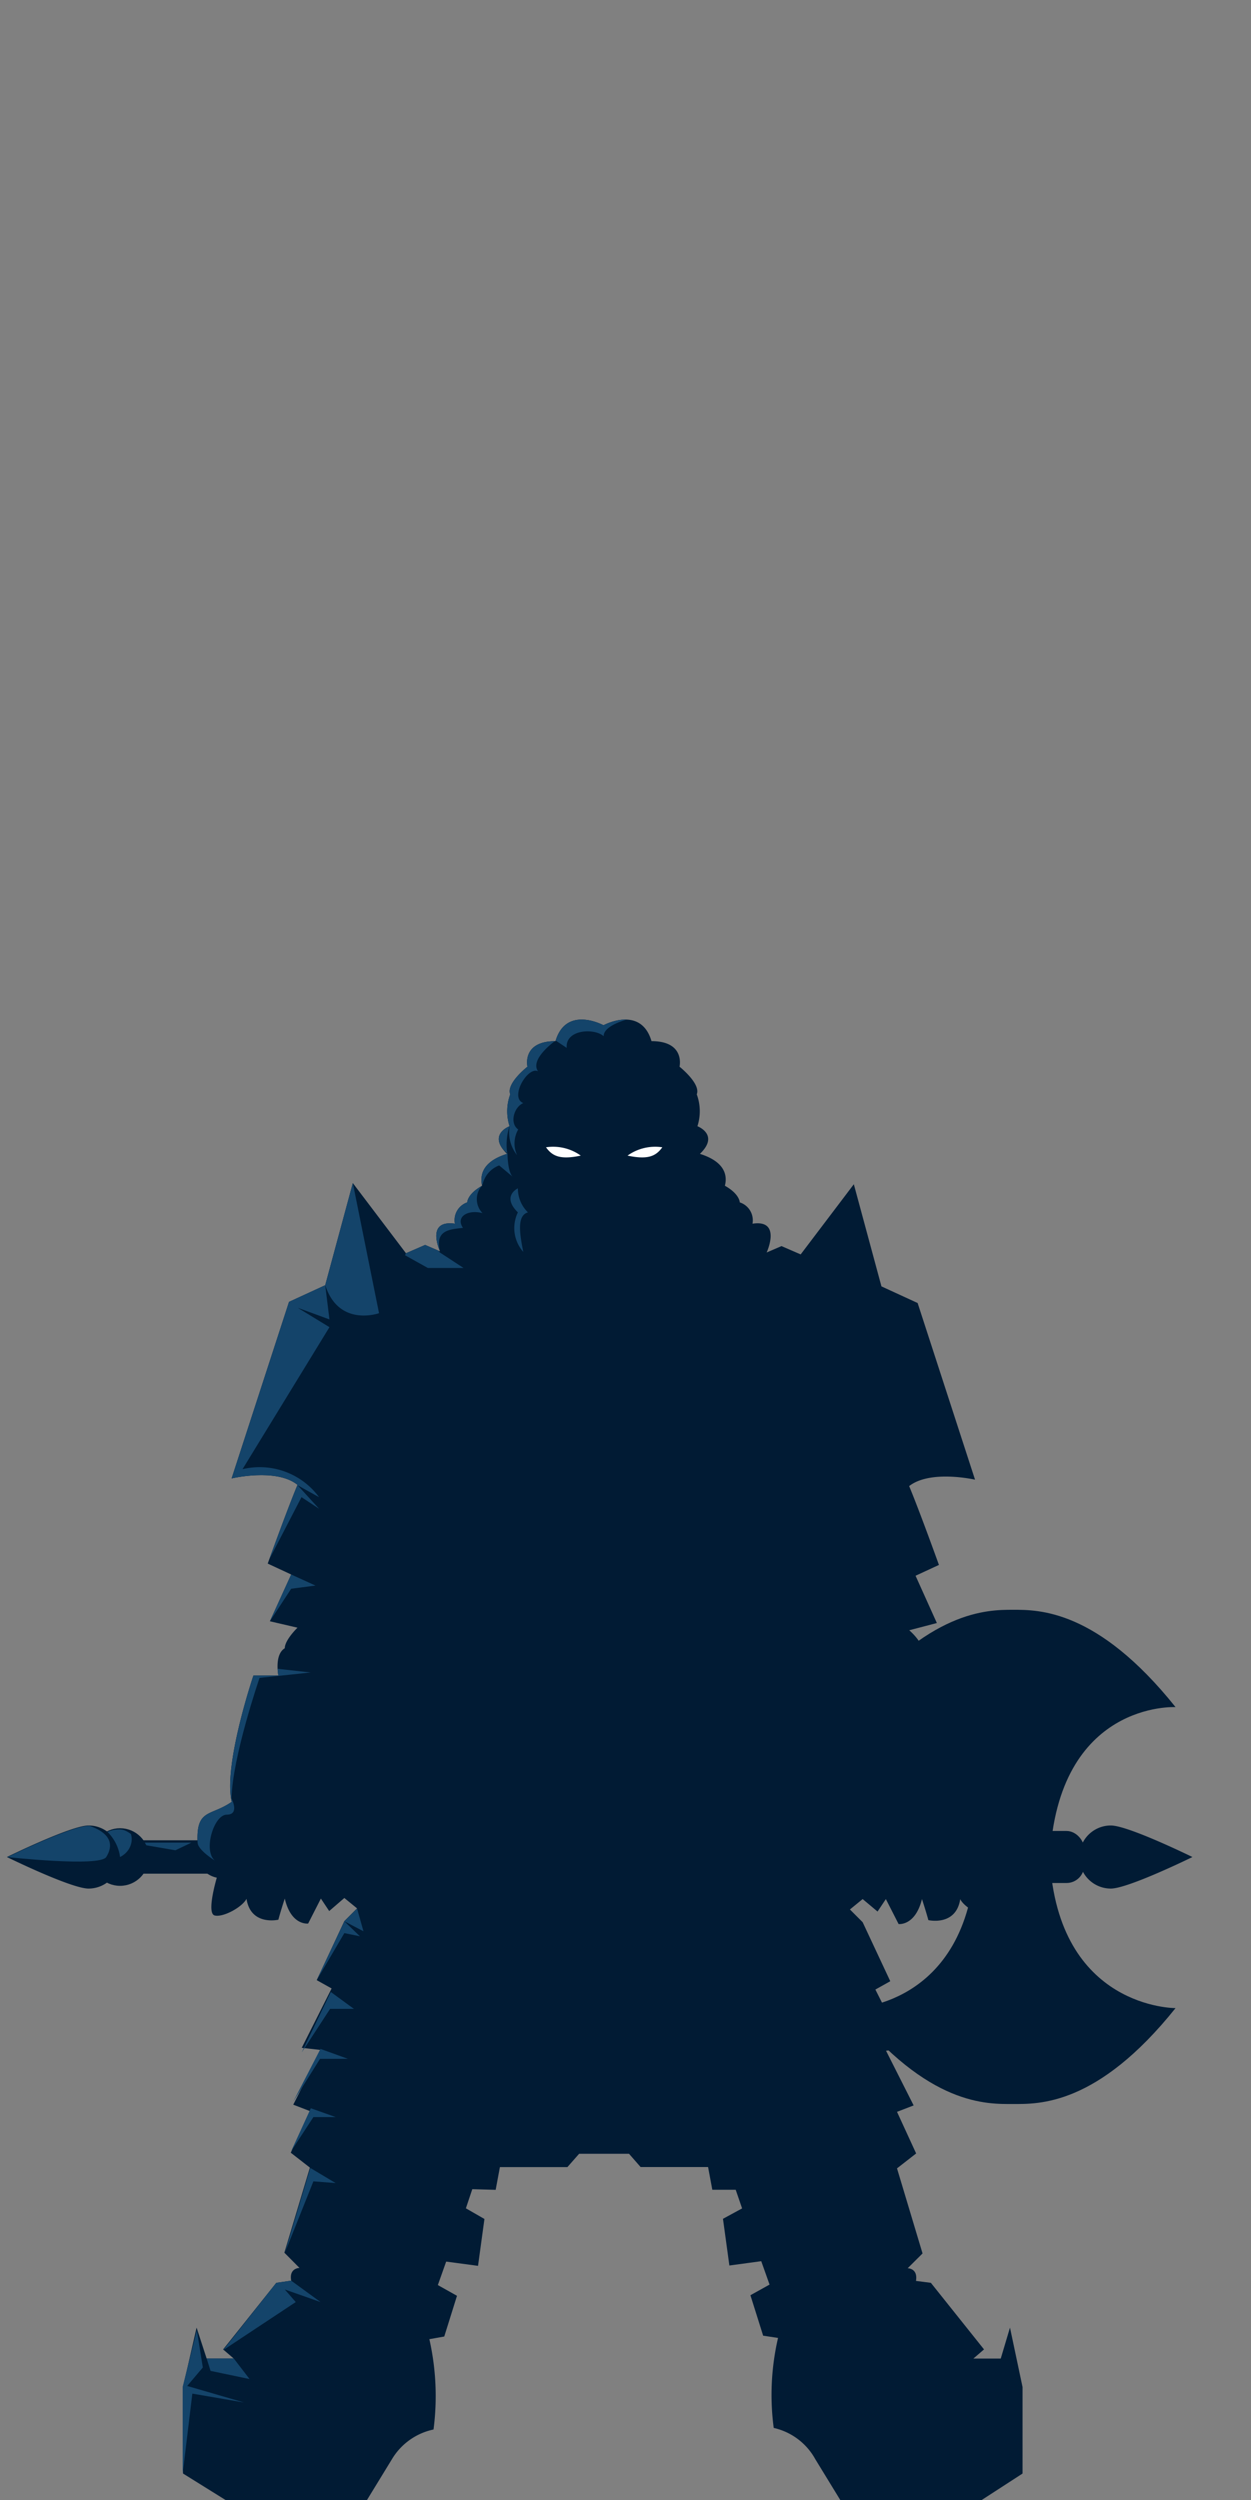 <svg xmlns="http://www.w3.org/2000/svg" xmlns:xlink="http://www.w3.org/1999/xlink" viewBox="0 0 150.37 300.32"><rect x="0" y="0" width="150.37" height="300.32" fill="#808080" stroke="none"/><defs><style>.cls-1{fill:none;}.cls-2{fill:#011b34;}.cls-3{clip-path:url(#clip-path);}.cls-4{fill:#14446a;}.cls-5{fill:#fff;}.cls-6{clip-path:url(#clip-path-2);}</style><clipPath id="clip-path"><path class="cls-1" d="M121.4,279.61l-1.11,3.72H117l1.28-1.1-6.39-8s0,0-1.79-.23c.26-1.53-1-1.52-1-1.52l1.79-1.78-3.07-10.22,2.3-1.79-2.3-5,2-.77-3.32-6.57,2.3-.26-3.58-7.09,1.79-1-3.32-7.09-1.53-1.53,1.53-1.25,1.79,1.5,1-1.5,1.53,3s2,.26,2.81-3c.51,1.56.77,2.53.77,2.53s3.32.77,3.83-2.52c.51,1.05,2.81,2.28,3.83,2s-.26-4.59-.26-4.59a3.21,3.21,0,0,0,2.3-4.06c.26-4.35-1.53-3.11-4.09-4.9,1-4.41-2.61-15.17-2.61-15.17h-3s.51-2.51-.77-3.28c0-1-1.53-2.3-1.53-2.3l3.32-.87-2.56-5.68,2.81-1.3s-2.3-6.4-3.58-9.47c2.56-2,7.92-.77,7.92-.77l-6.9-21.22-4.35-2-3.32-12.27-6.39,8.43-2.3-1-1.79.77S94,146.46,90.45,147a2.26,2.26,0,0,0-1.53-2.56s0-1-1.79-2c.26-1,.25-2.81-3-3.83,2.4-2.3-.3-3.32-.3-3.32a5.86,5.86,0,0,0-.08-3.83c.51-1.28-2.07-3.32-2.07-3.32s.72-3.07-3.37-3.07c-1.28-4.35-5.77-1.91-5.77-1.91s-4.49-2.44-5.77,1.91c-4.09,0-3.37,3.07-3.37,3.07s-2.58,2-2.07,3.32a5.86,5.86,0,0,0-.08,3.83s-2.7,1-.3,3.32c-3.22,1-3.22,2.81-3,3.83-1.79,1-1.79,2-1.79,2A2.26,2.26,0,0,0,54.68,147c-3.58-.51-1.79,3.32-1.79,3.32l-1.79-.77-2.3,1-6.39-8.43-3.32,12.27-4.35,2-6.9,21.21s5.37-1.28,7.92.77c-1.28,3.07-3.58,9.46-3.58,9.46L35,189.14l-2.56,5.62,3.32.77S34.23,197,34.23,198c-1.28.77-.77,3.28-.77,3.28h-3s-3.65,10.77-2.61,15.17c-2.56,1.79-4.35.76-4.09,5.11a3.08,3.08,0,0,0,2.3,4s-1.28,4.28-.26,4.54,3.32-1,3.83-2c.51,3.29,3.83,2.51,3.83,2.51s.26-1,.77-2.54c.77,3.29,2.81,3,2.81,3l1.53-3,1,1.5L41.39,228l1.53,1.25-1.53,1.53-3.32,7.09,1.79,1L36.27,246l2.3.26-3.32,6.57,2,.77-2.3,5,2.3,1.79-3.07,10.22L36,272.44s-1.28,0-1,1.53l-1.79.26-6.39,8,1.28,1.1H24.84l-1.21-3.72L22,286.75v10.39l5.11,3.18h17l3-4.9a7.67,7.67,0,0,1,5-3.57A31,31,0,0,0,51.61,281l1.79-.32,1.53-4.89-2.3-1.29,1-2.82,3.83.51.77-5.63L56,265.28l.77-2.3,2.81.08.51-2.73h8.11l1.41-1.6,3,0,3,0L77,260.32h8.11l.51,2.73,2.81,0,.77,2.24-2.3,1.25.77,5.61,3.83-.52,1,2.81-2.3,1.28,1.53,4.86,1.79.27A30.3,30.3,0,0,0,93,291.66a7.62,7.62,0,0,1,5,3.76l3,4.9h17l4.91-3.18V286.75Z"/></clipPath><clipPath id="clip-path-2"><path class="cls-1" d="M127.12,226.32h1.68a2.17,2.17,0,0,0,2-1.39,3.76,3.76,0,0,0,3.34,2c2.09,0,9.81-3.81,9.81-3.81s-7.72-3.8-9.81-3.8c-1.45,0-2.7,1.49-3.34,2.68-.31-.78-1.07-.65-2-.65h-1.72c2.27-17,14.8-15.76,14.8-15.76-9.42-11.77-16.48-11.94-19.54-11.94s-10.15-.22-19.57,11.55c0,0,13.12-.85,14.92,16.15H17.25c-.63,0-1.65-1.58-2.82-1.58a3.4,3.4,0,0,0-1.58.32,3.8,3.8,0,0,0-2.21-.75c-2.09,0-9.81,3.78-9.81,3.78s7.72,3.78,9.81,3.78a3.77,3.77,0,0,0,2.21-.72,3.55,3.55,0,0,0,1.58.5,3.07,3.07,0,0,0,2.82-1.34H117.66c-1.92,16-14.89,15.83-14.89,15.83,9.42,11.77,16.51,11.56,19.57,11.56s10.12.19,19.54-11.58C141.89,241.13,129.5,241.32,127.12,226.32Z"/></clipPath></defs><title>dwarfIcon</title><g id="Layer_2" data-name="Layer 2"><g id="Layer_1-2" data-name="Layer 1"><rect class="cls-1" x="0.37" width="150" height="300"/><path class="cls-2" d="M121.4,279.61l-1.11,3.72H117l1.28-1.1-6.39-8s0,0-1.79-.23c.26-1.53-1-1.52-1-1.52l1.79-1.78-3.07-10.22,2.3-1.79-2.3-5,2-.77-3.32-6.57,2.3-.26-3.58-7.09,1.79-1-3.32-7.09-1.53-1.53,1.53-1.25,1.79,1.5,1-1.5,1.53,3s2,.26,2.81-3c.51,1.56.77,2.53.77,2.53s3.32.77,3.83-2.52c.51,1.05,2.81,2.28,3.83,2s-.26-4.59-.26-4.59a3.21,3.21,0,0,0,2.3-4.06c.26-4.35-1.53-3.11-4.09-4.9,1-4.41-2.61-15.17-2.61-15.17h-3s.51-2.51-.77-3.28c0-1-1.53-2.3-1.53-2.3l3.32-.87-2.56-5.68,2.81-1.3s-2.3-6.4-3.58-9.47c2.56-2,7.92-.77,7.92-.77l-6.9-21.22-4.35-2-3.32-12.27-6.39,8.43-2.3-1-1.79.77S94,146.46,90.45,147a2.26,2.26,0,0,0-1.53-2.56s0-1-1.79-2c.26-1,.25-2.81-3-3.83,2.4-2.3-.3-3.32-.3-3.32a5.86,5.86,0,0,0-.08-3.83c.51-1.28-2.07-3.32-2.07-3.32s.72-3.07-3.37-3.07c-1.28-4.35-5.77-1.91-5.77-1.91s-4.49-2.44-5.77,1.91c-4.09,0-3.37,3.07-3.37,3.07s-2.58,2-2.07,3.32a5.86,5.86,0,0,0-.08,3.83s-2.7,1-.3,3.32c-3.22,1-3.22,2.81-3,3.83-1.79,1-1.79,2-1.79,2A2.26,2.26,0,0,0,54.68,147c-3.58-.51-1.79,3.32-1.79,3.32l-1.79-.77-2.3,1-6.39-8.43-3.32,12.27-4.35,2-6.9,21.21s5.37-1.28,7.92.77c-1.28,3.07-3.58,9.46-3.58,9.46L35,189.14l-2.56,5.62,3.32.77S34.23,197,34.23,198c-1.28.77-.77,3.28-.77,3.28h-3s-3.65,10.77-2.61,15.17c-2.56,1.79-4.35.76-4.09,5.11a3.08,3.08,0,0,0,2.3,4s-1.28,4.28-.26,4.54,3.32-1,3.83-2c.51,3.29,3.83,2.51,3.83,2.51s.26-1,.77-2.54c.77,3.29,2.81,3,2.81,3l1.53-3,1,1.5L41.39,228l1.53,1.25-1.53,1.53-3.32,7.09,1.79,1L36.27,246l2.3.26-3.32,6.57,2,.77-2.3,5,2.3,1.79-3.07,10.22L36,272.44s-1.28,0-1,1.53l-1.79.26-6.39,8,1.28,1.1H24.84l-1.21-3.72L22,286.75v10.39l5.11,3.18h17l3-4.9a7.67,7.67,0,0,1,5-3.57A31,31,0,0,0,51.61,281l1.79-.32,1.53-4.89-2.3-1.29,1-2.82,3.83.51.77-5.63L56,265.28l.77-2.3,2.81.08.51-2.73h8.11l1.41-1.6,3,0,3,0L77,260.32h8.11l.51,2.73,2.81,0,.77,2.24-2.3,1.25.77,5.61,3.83-.52,1,2.81-2.3,1.28,1.53,4.86,1.79.27A30.3,30.3,0,0,0,93,291.66a7.62,7.62,0,0,1,5,3.76l3,4.9h17l4.91-3.18V286.75Z"/><path class="cls-2" d="M141.3,205.07c-9.42-11.77-16.48-11.69-19.54-11.69s-10.15,0-19.57,11.74c0,0,14.12-.79,15.07,18.21h8.93C127.15,204.32,141.3,205.07,141.3,205.07Z"/><path class="cls-2" d="M141.3,241.23c-9.42,11.77-16.48,11.52-19.54,11.52s-10.15.3-19.57-11.47c0,0,14.12,0,15.07-18h8.93C127.15,241.32,141.3,241.23,141.3,241.23Z"/><rect class="cls-2" x="124.07" y="219.95" width="6.25" height="6.25" rx="2.12" ry="2.12"/><path class="cls-2" d="M143.33,223.08s-7.72,3.79-9.81,3.79a3.79,3.79,0,0,1,0-7.58C135.61,219.29,143.33,223.08,143.33,223.08Z"/><rect class="cls-2" x="14.93" y="221.07" width="106.68" height="4.01"/><path class="cls-2" d="M.83,223.08s7.72,3.79,9.81,3.79a3.79,3.79,0,1,0,0-7.58C8.55,219.29.83,223.08.83,223.08Z"/><circle class="cls-2" cx="14.43" cy="223.08" r="3.46"/><g class="cls-3"><path class="cls-4" d="M75.76,122.4c-.28,0-3.23.77-3.2,2.08-1.09-1-4.63-.84-4.44,1.4L66.79,125s-3.15,2.2-2.12,3.69c-1.25-.62-3.45,3.17-1.77,3.82-1.12.47-1.68,2.42-.61,3.17a3.39,3.39,0,0,0-.14,3.08,4.38,4.38,0,0,1-.88-3.53l-4.89-3.93-.56-10.63,10.72-6.8,8.76,2.05Z"/><path class="cls-4" d="M61.27,135.21s-3.25.88-.3,3.32A7.17,7.17,0,0,1,61.27,135.21Z"/><path class="cls-4" d="M61,138.53s0,2.44.72,2.91L60,140a3.19,3.19,0,0,0-2,2.32c-3.21-2.79-2.19-4.19-2.19-4.19Z"/><path class="cls-4" d="M58,142.37a2.4,2.4,0,0,0,0,3.36c-1.82-.47-3.25.47-2.35,1.77-1.62.19-3.36.26-2.77,2.79l-1.83-2.14L50.31,144l2.42-2.89Z"/><polygon class="cls-4" points="48.7 150.8 51.43 152.32 55.72 152.32 52.89 150.47 49.76 147.13 48.7 150.8"/><path class="cls-4" d="M42.41,142.11l3.15,15.64s-4.84,1.73-6.47-3.38a16.87,16.87,0,0,1,0-9.77Z"/><path class="cls-4" d="M39.09,154.38l.51,4.12-3.82-1.4,3.82,2.33L29.15,176.49a8.86,8.86,0,0,1,9.2,3.36l-2.6-1.44-5.49.32-2.42.37-3.17-.28L21.14,166l6.15-9.23L32.6,152Z"/><polygon class="cls-4" points="35.76 178.41 38.36 181.25 36.24 179.85 32.42 187.22 29.9 182.81 35.76 178.41"/><polygon class="cls-4" points="35 189.14 37.92 190.47 35 190.85 32.44 194.76 29.16 191.31 35 189.14"/><path class="cls-4" d="M33.46,200.48l3.89.43-6.15.65s-3.28,9.52-3.37,14.51c-9.22-5.84-8.47-8.55-8.47-8.55l4.1-10.25,1.68-.47Z"/><path class="cls-4" d="M27.84,216.08s1,1.91-.58,1.91-2.88,4.42-1.4,5.54c-2.18-1.4-2.1-2.14-2.1-2.14l-3-6.28,2-1.4Z"/></g><path class="cls-4" d="M62.25,142.75s-2,.93,0,2.89a4.33,4.33,0,0,0,.65,4.75c-.47-2.33-.75-4.38.56-4.75A4,4,0,0,1,62.25,142.75Z"/><path class="cls-5" d="M75.43,138.82a5.72,5.72,0,0,1,4.18-1C78.82,138.92,77.84,139.33,75.43,138.82Z"/><path class="cls-5" d="M69.81,138.82a5.72,5.72,0,0,0-4.18-1C66.41,138.92,67.39,139.33,69.81,138.82Z"/><g class="cls-6"><polygon class="cls-4" points="23.59 221.07 21.08 222.27 17.59 221.67 17.25 221.07 18.94 219.29 23.59 221.07"/><path class="cls-4" d="M.83,223.08s11.17,1.23,11.94,0,.86-2.78-2.13-3.79-9,.33-9,.33L0,220.78Z"/><path class="cls-4" d="M12.85,220a5.17,5.17,0,0,1,1.58,3.08c1.7-.87,1.66-2.8.9-3.34a10.86,10.86,0,0,1-1.87-2.88l-1.5.3Z"/></g><polygon class="cls-4" points="41.39 230.8 43.69 232 42.92 229.27 41.39 230.8"/><polygon class="cls-4" points="41.39 230.8 43.26 232.6 41.39 232.22 38.06 237.89 41.39 230.8"/><polygon class="cls-4" points="39.76 239.29 42.54 241.32 39.68 241.32 36.27 246.55 39.76 239.29"/><polygon class="cls-4" points="38.52 246.13 41.81 247.32 38.47 247.32 35.25 252.46 38.52 246.13"/><polygon class="cls-4" points="37.36 253.26 40.35 254.32 37.67 254.32 35 258.41 37.36 253.26"/><polygon class="cls-4" points="37.3 260.43 40.35 262.25 37.67 262.04 34.23 270.65 37.3 260.43"/><polygon class="cls-4" points="35 273.97 38.53 276.54 34.23 275.03 35.55 276.54 26.82 282.32 33.21 274.23 35 273.97"/><polygon class="cls-4" points="23.66 279.92 24.38 284.4 22.5 286.62 29.35 288.61 23.12 287.54 21.96 297.14 21.96 286.71 23.66 279.92"/><polygon class="cls-4" points="24.84 283.32 25.31 284.81 30 285.79 28.1 283.32 24.84 283.32"/></g></g></svg>